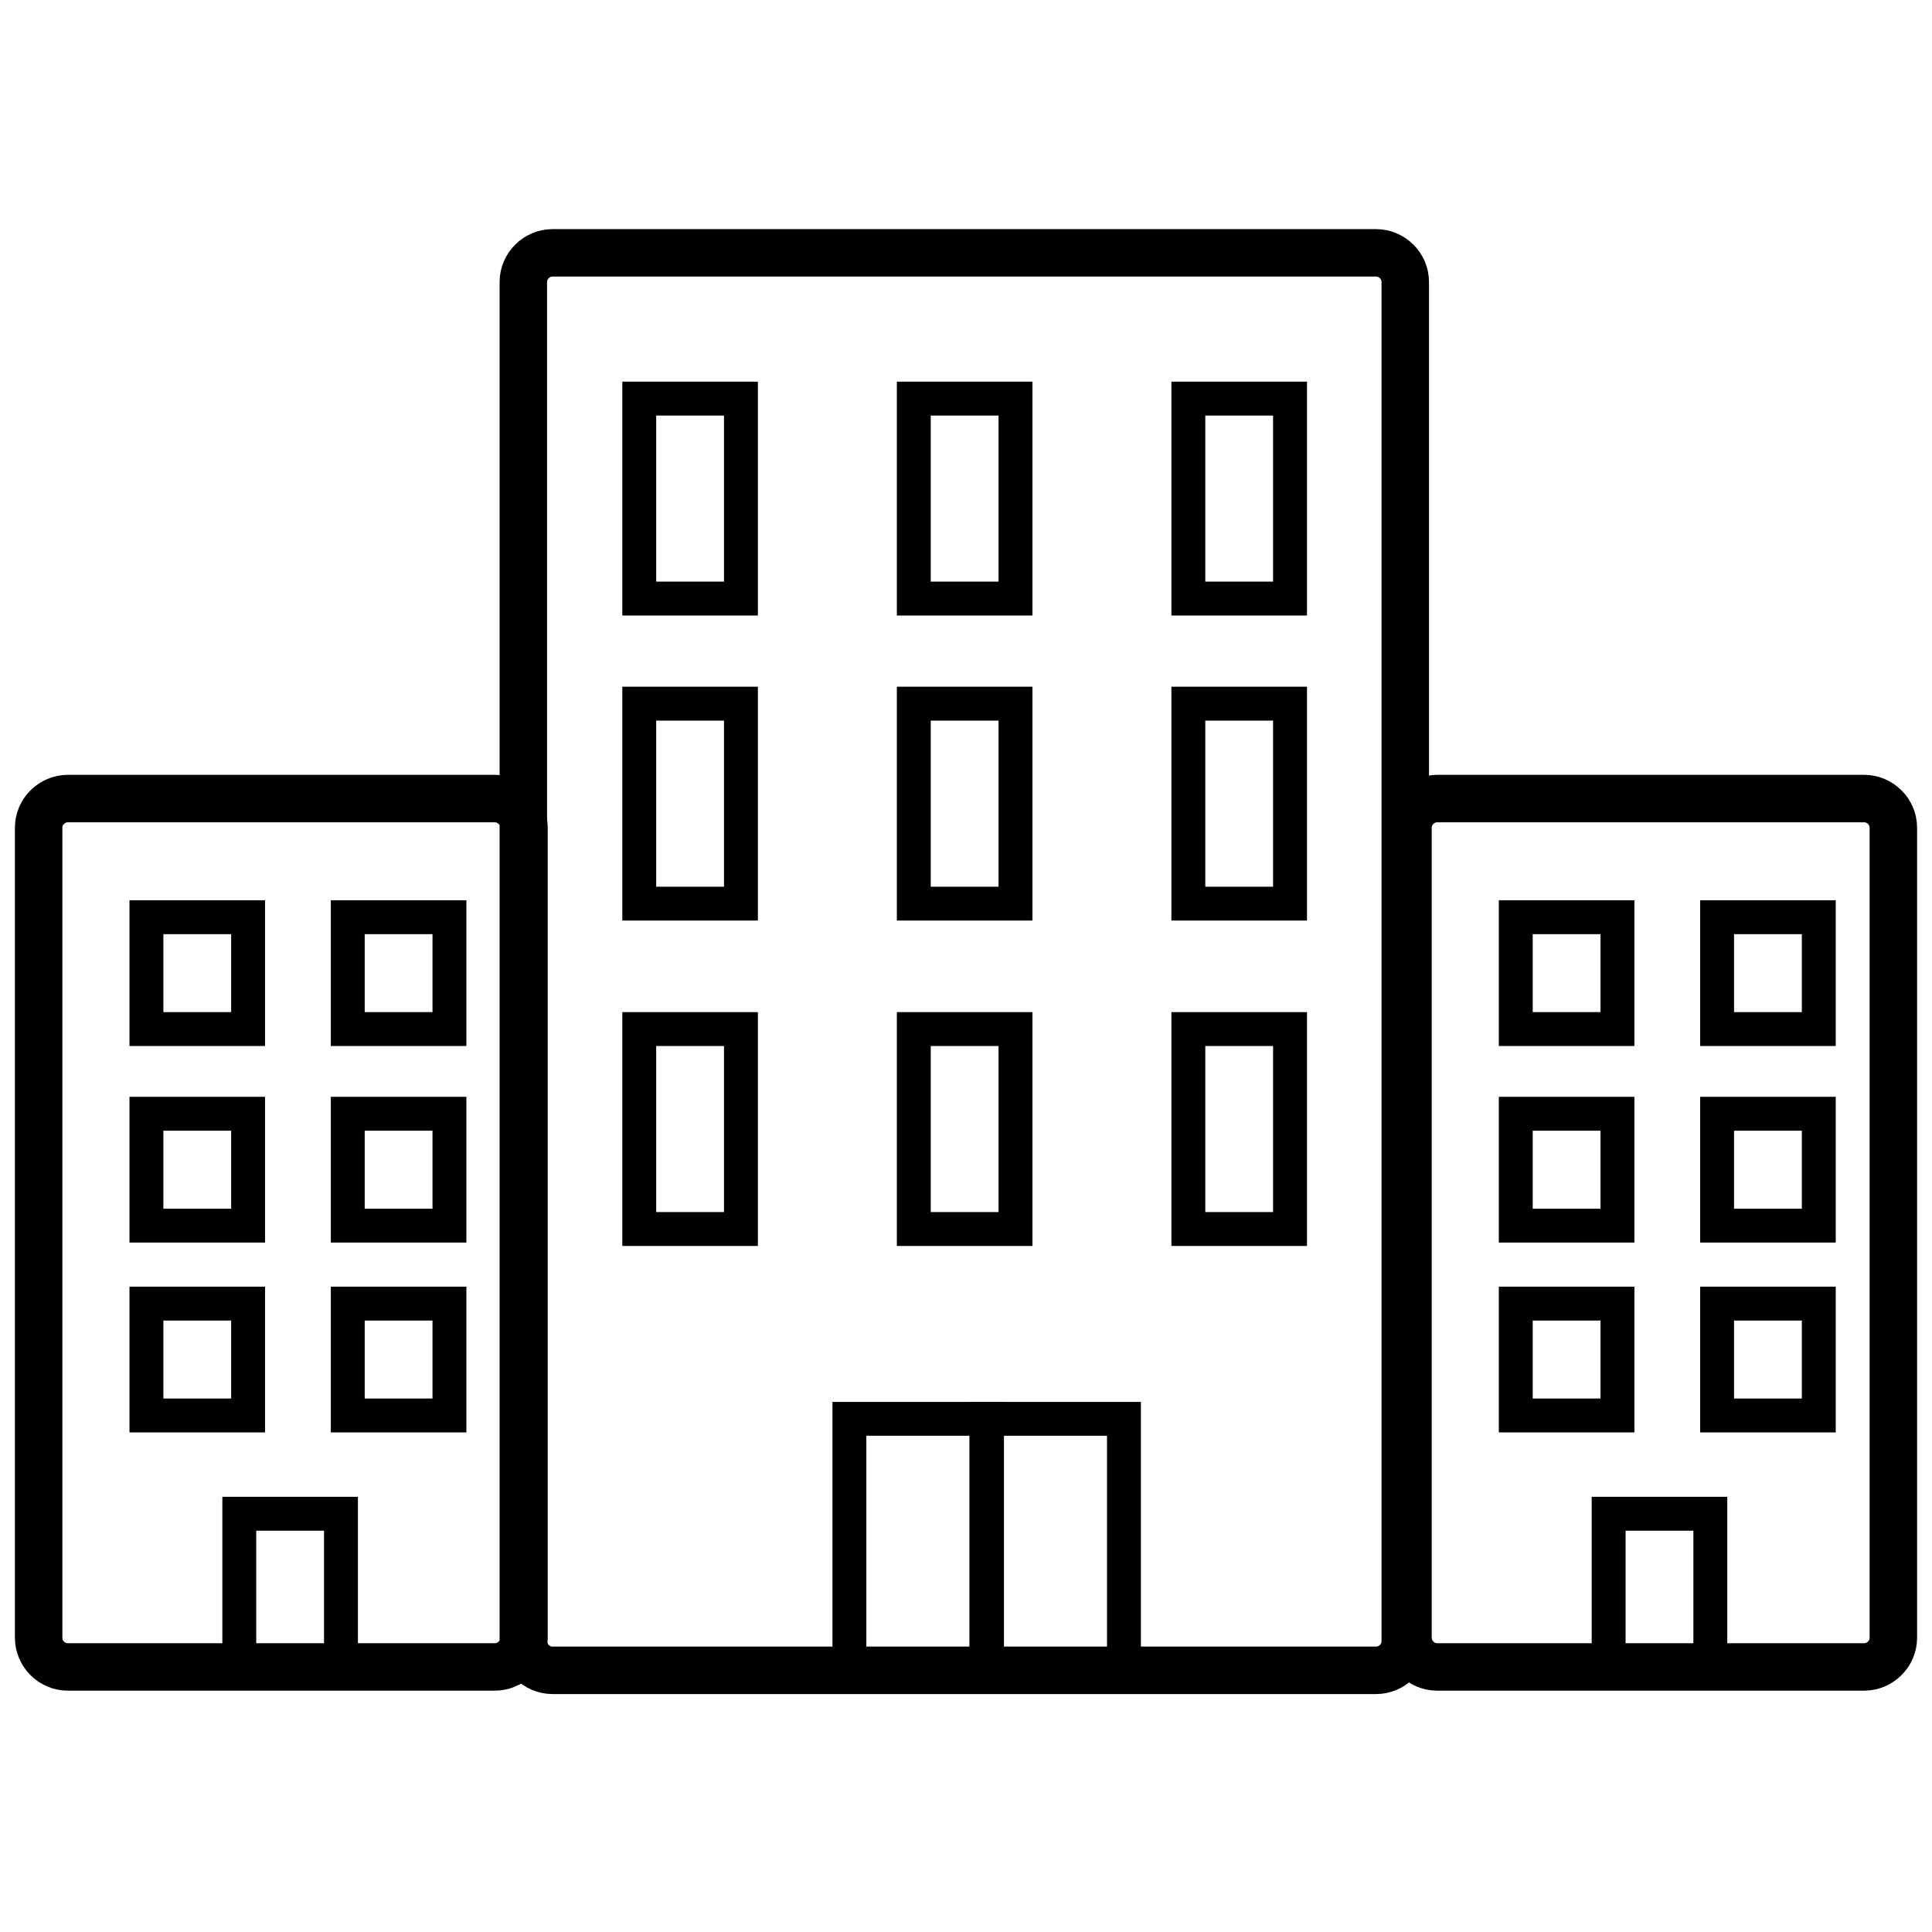 <?xml version="1.0" encoding="utf-8"?>
<!-- Generator: Adobe Illustrator 21.1.0, SVG Export Plug-In . SVG Version: 6.00 Build 0)  -->
<svg version="1.1" id="Слой_1" xmlns="http://www.w3.org/2000/svg" xmlns:xlink="http://www.w3.org/1999/xlink" x="0px" y="0px"
	 viewBox="0 0 285 285" style="enable-background:new 0 0 285 285;" xml:space="preserve">
<style type="text/css">
	.st0{fill:none;stroke:#000000;stroke-width:7;stroke-linecap:round;stroke-miterlimit:10;}
	.st1{fill:none;stroke:#000000;stroke-width:5;stroke-linecap:round;stroke-miterlimit:10;}
</style>
<path class="st0" d="M275,117.8h-63c-2.3,0-4.3,1.9-4.3,4.3v119.5c0,2.3,1.9,4.3,4.3,4.3h63c2.3,0,4.3-1.9,4.3-4.3V122.1
	C279.3,119.7,277.3,117.8,275,117.8z"/>
<path class="st0" d="M203,37.3H81.5c-2.3,0-4.3,1.9-4.3,4.3v200.5c0,2.3,1.9,4.3,4.3,4.3H203c2.3,0,4.3-1.9,4.3-4.3V41.6
	C207.3,39.2,205.3,37.3,203,37.3z"/>
<g>
	<rect x="94.3" y="103.8" class="st1" width="15" height="29.5"/>
	<rect x="134.8" y="103.8" class="st1" width="15" height="29.5"/>
	<rect x="175.3" y="103.8" class="st1" width="15" height="29.5"/>
</g>
<g>
	<rect x="94.3" y="58.8" class="st1" width="15" height="29.5"/>
	<rect x="134.8" y="58.8" class="st1" width="15" height="29.5"/>
	<rect x="175.3" y="58.8" class="st1" width="15" height="29.5"/>
</g>
<g>
	<rect x="94.3" y="151.8" class="st1" width="15" height="29.5"/>
	<rect x="134.8" y="151.8" class="st1" width="15" height="29.5"/>
	<rect x="175.3" y="151.8" class="st1" width="15" height="29.5"/>
</g>
<rect x="223.6" y="135.3" class="st1" width="15" height="16.5"/>
<rect x="253.3" y="135.3" class="st1" width="15" height="16.5"/>
<rect x="223.6" y="164.3" class="st1" width="15" height="16.5"/>
<rect x="253.3" y="164.3" class="st1" width="15" height="16.5"/>
<rect x="223.6" y="192.3" class="st1" width="15" height="16.5"/>
<rect x="253.3" y="192.3" class="st1" width="15" height="16.5"/>
<rect x="237.3" y="223.3" class="st1" width="15" height="22.5"/>
<path class="st0" d="M73,117.8H10c-2.3,0-4.3,1.9-4.3,4.3v119.5c0,2.3,1.9,4.3,4.3,4.3h63c2.3,0,4.3-1.9,4.3-4.3V122.1
	C77.3,119.7,75.3,117.8,73,117.8z"/>
<rect x="21.6" y="135.3" class="st1" width="15" height="16.5"/>
<rect x="51.3" y="135.3" class="st1" width="15" height="16.5"/>
<rect x="21.6" y="164.3" class="st1" width="15" height="16.5"/>
<rect x="51.3" y="164.3" class="st1" width="15" height="16.5"/>
<rect x="21.6" y="192.3" class="st1" width="15" height="16.5"/>
<rect x="51.3" y="192.3" class="st1" width="15" height="16.5"/>
<rect x="35.3" y="223.3" class="st1" width="15" height="22.5"/>
<rect x="125.3" y="209.3" class="st1" width="20.3" height="37"/>
<rect x="145.5" y="209.3" class="st1" width="20.3" height="37"/>
</svg>
